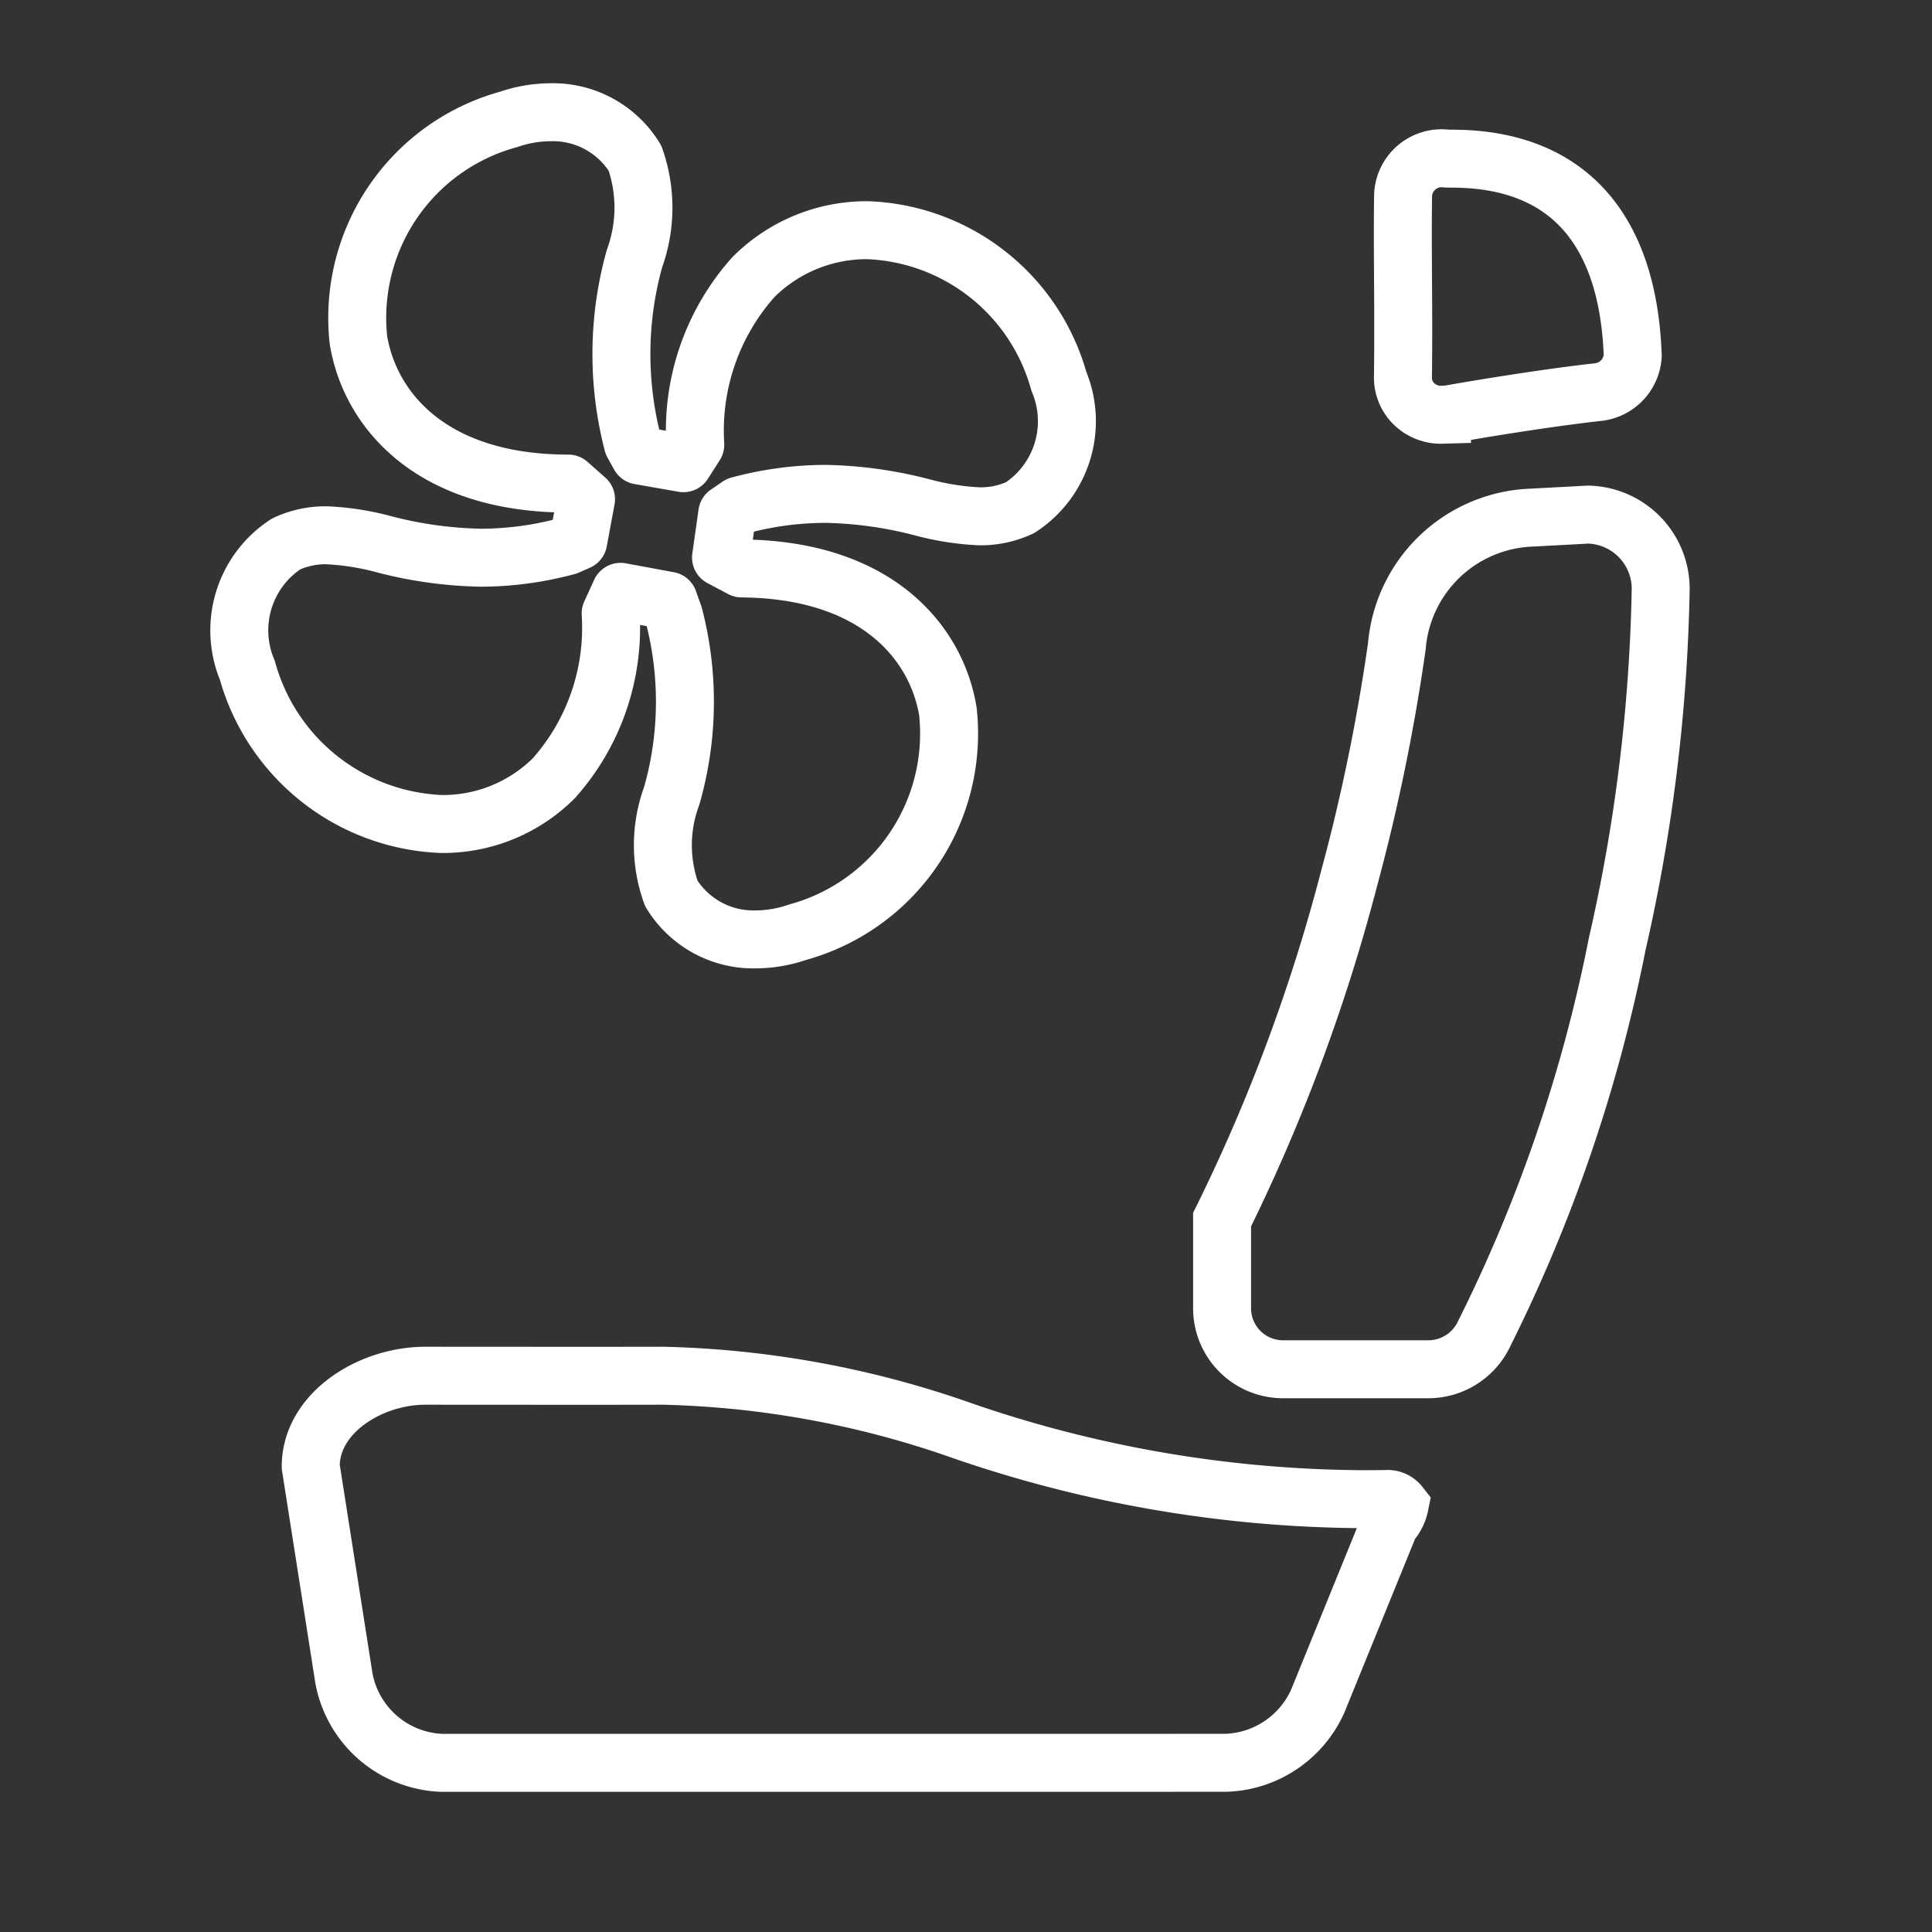 <svg xmlns="http://www.w3.org/2000/svg" viewBox="0 0 40 40"><rect x="0" y="0" width="40" height="40" fill="#333333" stroke="none"/><title>E920_klima_sitzlueftung_rechts</title><g id="Hilfe"><path d="M9.153,36.498a2.143,2.143,0,0,1-2.032-1.749l-.688-4.385c0-1.109,1.227-1.881,2.376-1.881l3.517.002,1.41-.002A19.981,19.981,0,0,1,19.941,29.627a25.798,25.798,0,0,0,8.311,1.412c.151,0,.305-.001.456-.004a.318.318,0,0,1,.271.121.803.803,0,0,1-.175.361l-.028.033-1.492,3.666a2.16,2.16,0,0,1-1.905,1.281Zm17.399-8.149a1.262,1.262,0,0,1-1.25-1.272V25.251a36.963,36.963,0,0,0,2.633-7.075,39.932,39.932,0,0,0,.985-4.796,2.909,2.909,0,0,1,2.808-2.664l1.154-.062a1.539,1.539,0,0,1,1.501,1.533,35.787,35.787,0,0,1-.9,7.356,31.76,31.76,0,0,1-2.756,8.072,1.277,1.277,0,0,1-1.147.734ZM29.855,8.587a.8.8,0,0,1-.599-.244.765.765,0,0,1-.209-.568c.009-.767.005-1.395.001-1.991-.003-.568-.007-1.106.001-1.707a.797.797,0,0,1,.898-.794l.112.002c2.355,0,3.65,1.412,3.745,4.082a.806.806,0,0,1-.711.75c-1.308.147-2.884.423-3.055.454a1.119,1.119,0,0,1-.183.015Z" fill="none" stroke="#fff" stroke-miterlimit="10" stroke-width="1.2" fill-rule="evenodd"/></g><g id="Icon"><path d="M11.39,2.324a1.991,1.991,0,0,1,1.757.951,3.09,3.09,0,0,1-.011,2.08,7.355,7.355,0,0,0-.033,3.829l.137.247.91.159.245-.383a4.769,4.769,0,0,1,1.206-3.472,3.314,3.314,0,0,1,2.366-.969,4.277,4.277,0,0,1,3.956,3.129A2.137,2.137,0,0,1,21.121,10.51a1.941,1.941,0,0,1-.835.18,5.537,5.537,0,0,1-1.203-.189,8.534,8.534,0,0,0-2-.276,6.907,6.907,0,0,0-1.784.242l-.242.165-.129.91.428.227c2.8.022,4.036,1.54,4.269,2.961a4.262,4.262,0,0,1-3.114,4.571,2.69,2.69,0,0,1-.855.148,1.992,1.992,0,0,1-1.757-.951,2.943,2.943,0,0,1,.009-2.023,7.091,7.091,0,0,0,.045-3.729l-.11-.309-.995-.184-.205.448A4.685,4.685,0,0,1,11.467,16.112a3.252,3.252,0,0,1-2.326.948,4.348,4.348,0,0,1-4.02-3.182A2.136,2.136,0,0,1,5.923,11.262a1.939,1.939,0,0,1,.835-.18,5.539,5.539,0,0,1,1.203.189,8.534,8.534,0,0,0,2.0.276,6.908,6.908,0,0,0,1.784-.242l.227-.1.161-.869-.366-.324c-2.85,0-4.11-1.536-4.346-2.973a4.259,4.259,0,0,1,3.113-4.568A2.685,2.685,0,0,1,11.39,2.324Z" fill="none" stroke="#fff" stroke-linejoin="round" stroke-width="1.2"/></g></svg>